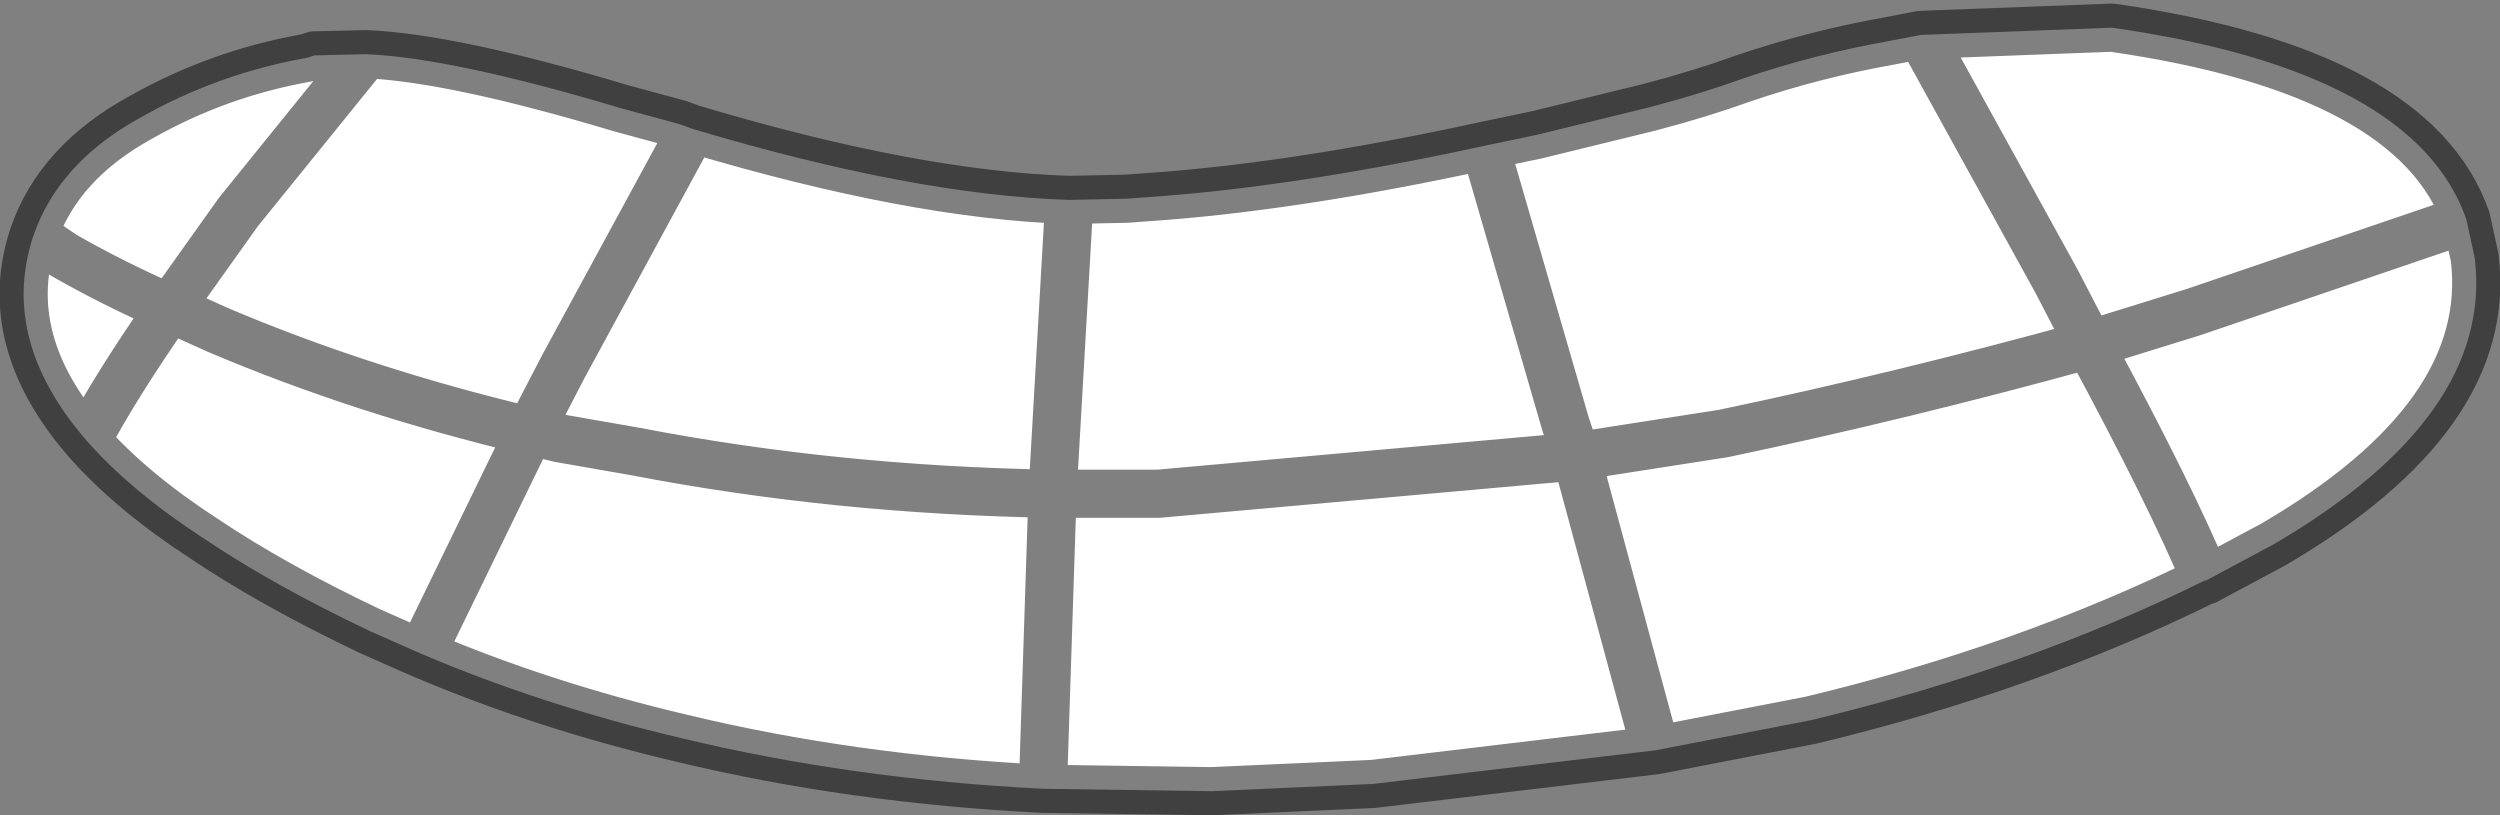 <?xml version="1.0" encoding="UTF-8" standalone="no"?>
<svg xmlns:ffdec="https://www.free-decompiler.com/flash" xmlns:xlink="http://www.w3.org/1999/xlink" ffdec:objectType="shape" height="33.85px" width="103.8px" xmlns="http://www.w3.org/2000/svg">
  <rect width="100%" height="100%" fill="#808080" stroke="none"/>
  <g transform="matrix(1.0, 0.0, 0.0, 1.0, 65.05, 17.9)">
    <path d="M-49.85 -15.65 Q-46.25 -15.5 -39.25 -13.4 L-36.85 -12.75 -36.3 -12.55 Q-27.1 -9.8 -20.65 -9.6 L-18.25 -9.65 -17.6 -9.7 Q-11.45 -10.1 -3.4 -11.85 L-1.25 -12.3 3.45 -13.45 Q5.55 -14.0 7.35 -14.65 10.3 -15.65 13.4 -16.2 L14.7 -16.45 22.6 -16.75 22.65 -16.75 Q35.2 -14.95 37.35 -8.8 L37.7 -7.2 Q38.5 -0.65 29.35 4.7 L26.55 6.2 26.5 6.2 Q19.1 9.85 10.15 12.0 L3.7 13.25 -8.05 14.65 -14.75 14.95 -21.75 14.85 Q-29.7 14.45 -36.75 12.75 -42.5 11.4 -47.55 9.25 L-49.7 8.3 Q-53.7 6.4 -56.6 4.45 -59.6 2.5 -61.45 0.4 -65.05 -3.75 -63.7 -8.0 L-63.65 -8.15 Q-62.6 -11.15 -59.25 -13.0 -56.0 -14.85 -52.3 -15.5 L-52.15 -15.55 -52.0 -15.6 -49.85 -15.65 -55.15 -9.1 -58.0 -5.1 -56.0 -4.2 Q-50.0 -1.65 -43.05 0.0 L-41.65 -2.7 -36.3 -12.55 -41.65 -2.7 -43.05 0.0 Q-50.0 -1.65 -56.0 -4.2 L-58.0 -5.1 -55.15 -9.1 -49.85 -15.65 M-61.45 0.4 Q-60.2 -1.95 -58.0 -5.1 -60.3 -6.1 -62.4 -7.3 L-63.65 -8.15 -62.4 -7.3 Q-60.3 -6.1 -58.0 -5.1 -60.2 -1.95 -61.45 0.4 M-47.55 9.25 L-43.05 0.0 -41.8 0.3 -38.65 0.85 Q-30.35 2.45 -21.35 2.6 L-20.65 -9.6 -21.35 2.6 Q-30.35 2.45 -38.65 0.85 L-41.8 0.3 -43.05 0.0 -47.55 9.25 M26.55 6.2 Q25.1 2.7 21.7 -3.6 L26.05 -4.95 37.35 -8.8 26.05 -4.95 21.7 -3.6 Q25.1 2.7 26.55 6.2 M-21.75 14.85 L-21.35 2.6 -16.95 2.6 0.4 1.05 3.7 13.25 0.4 1.05 -16.95 2.6 -21.35 2.6 -21.75 14.85 M14.7 -16.45 L20.35 -6.2 21.7 -3.6 Q13.9 -1.45 6.5 0.1 L0.4 1.05 -0.05 -0.3 -3.4 -11.85 -0.05 -0.3 0.4 1.05 6.5 0.1 Q13.9 -1.45 21.7 -3.6 L20.35 -6.2 14.7 -16.45" fill="#ffffff" fill-rule="evenodd" stroke="none"/>
    <path d="M-49.85 -15.65 Q-46.25 -15.5 -39.25 -13.4 L-36.85 -12.75 -36.3 -12.55 Q-27.1 -9.8 -20.65 -9.6 L-18.25 -9.65 -17.6 -9.7 Q-11.45 -10.1 -3.4 -11.85 L-1.25 -12.3 3.45 -13.45 Q5.55 -14.0 7.35 -14.65 10.3 -15.65 13.4 -16.2 L14.7 -16.45 22.6 -16.75 22.65 -16.75 Q35.2 -14.95 37.35 -8.8 L37.7 -7.2 Q38.5 -0.65 29.35 4.7 L26.55 6.2 26.5 6.2 Q19.1 9.85 10.15 12.0 L3.7 13.25 -8.05 14.65 -14.75 14.95 -21.75 14.85 Q-29.7 14.45 -36.75 12.75 -42.5 11.4 -47.55 9.25 L-49.7 8.3 Q-53.7 6.4 -56.6 4.45 -59.6 2.5 -61.45 0.4 -65.05 -3.75 -63.7 -8.0 L-63.65 -8.15 Q-62.6 -11.15 -59.25 -13.0 -56.0 -14.85 -52.3 -15.5 L-52.15 -15.55 -52.0 -15.6 -49.85 -15.65 -55.15 -9.1 -58.0 -5.1 -56.0 -4.2 Q-50.0 -1.65 -43.05 0.0 L-41.65 -2.7 -36.3 -12.55 M-3.4 -11.85 L-0.05 -0.3 0.4 1.05 6.5 0.1 Q13.9 -1.45 21.7 -3.6 L20.35 -6.2 14.7 -16.45 M3.7 13.25 L0.4 1.05 -16.95 2.6 -21.35 2.6 -21.75 14.85 M37.35 -8.8 L26.05 -4.95 21.7 -3.6 Q25.1 2.7 26.55 6.2 M-20.65 -9.6 L-21.35 2.6 Q-30.35 2.45 -38.65 0.85 L-41.8 0.3 -43.05 0.0 -47.55 9.25 M-63.65 -8.15 L-62.4 -7.3 Q-60.3 -6.1 -58.0 -5.1 -60.2 -1.95 -61.45 0.4" fill="none" stroke="#000000" stroke-linecap="round" stroke-linejoin="round" stroke-opacity="0.498" stroke-width="2.0"/>
  </g>
</svg>
